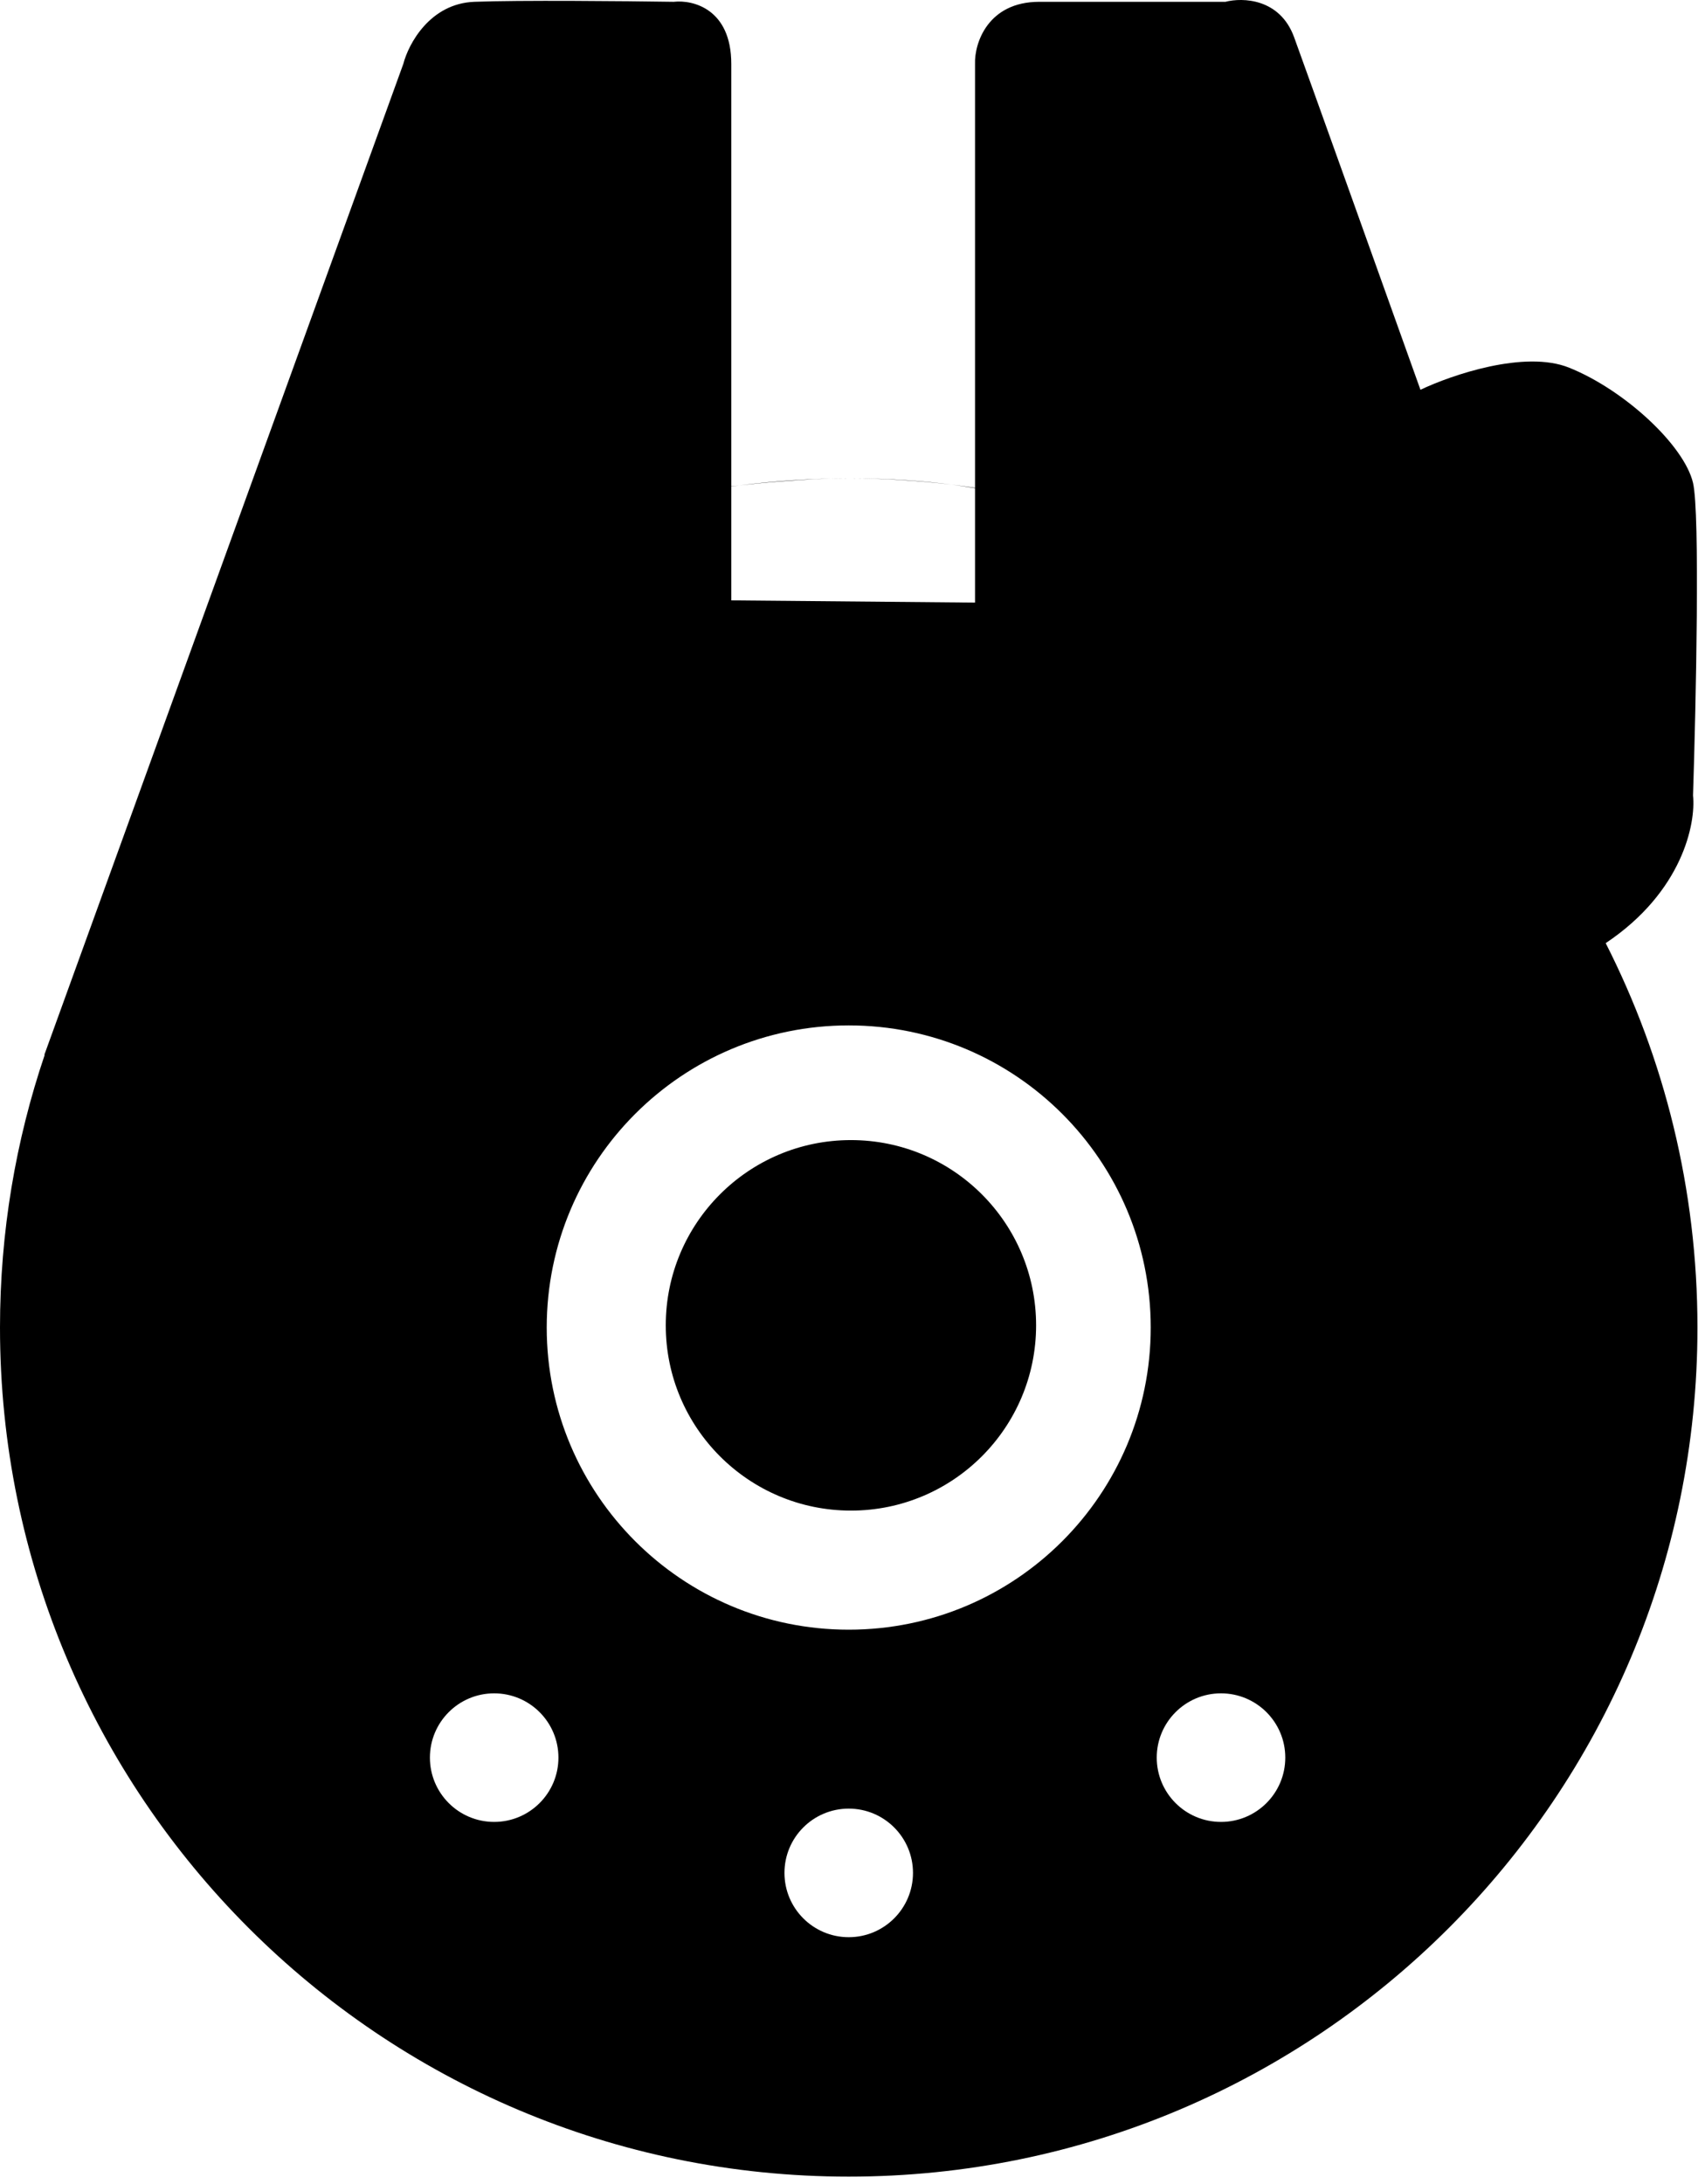 <svg width="82" height="105" viewBox="0 0 82 105" fill="none" xmlns="http://www.w3.org/2000/svg">
<path fill-rule="evenodd" clip-rule="evenodd" d="M81.637 63.82C81.637 57.168 80.046 50.889 77.224 45.34C80.919 42.872 81.565 39.584 81.424 38.242C81.566 33.836 81.765 24.664 81.424 23.214C80.997 21.403 78.12 18.738 75.456 17.672C73.324 16.82 69.807 18.028 68.315 18.738C66.574 13.871 62.922 3.668 62.24 1.793C61.558 -0.083 59.753 -0.126 58.936 0.087L49.984 0.087C47.511 0.087 46.858 2.077 46.893 3.072L46.893 23.45C46.519 23.394 46.143 23.343 45.765 23.298C44.462 23.126 42.88 23.001 40.925 23.001C40.903 23.001 40.881 23.001 40.86 23.001C40.846 23.001 40.832 23.001 40.818 23.001C39.035 23.001 37.277 23.116 35.554 23.337C35.472 23.347 35.394 23.356 35.321 23.364C35.268 23.37 35.218 23.375 35.17 23.381L35.17 3.072C35.17 0.429 33.323 -0.019 32.399 0.087C30.09 0.052 24.939 0.002 22.807 0.087C20.676 0.173 19.645 2.112 19.397 3.072L2.132 50.711L2.151 50.708C0.756 54.824 -1.98471e-06 59.233 -1.78423e-06 63.82C-7.98827e-07 86.363 18.275 104.638 40.818 104.638C63.362 104.638 81.637 86.363 81.637 63.82ZM35.17 23.389L35.17 28.862L46.893 28.969L46.893 23.468C46.542 23.409 46.167 23.351 45.765 23.298C44.157 23.104 42.52 23.003 40.86 23.001C39.58 23.003 38.822 23.046 37.515 23.146C36.791 23.201 36.083 23.278 35.554 23.337C35.426 23.354 35.298 23.371 35.17 23.389ZM55.343 63.82C55.343 55.798 48.84 49.295 40.819 49.295C32.797 49.295 26.294 55.798 26.294 63.82C26.294 71.842 32.797 78.345 40.819 78.345C48.84 78.345 55.343 71.842 55.343 63.82ZM40.925 54.808C45.843 54.808 49.83 58.795 49.83 63.714C49.83 68.632 45.843 72.62 40.925 72.62C36.006 72.62 32.019 68.632 32.019 63.714C32.019 58.795 36.006 54.808 40.925 54.808ZM43.909 90.037C43.909 88.33 42.525 86.947 40.819 86.947C39.111 86.947 37.728 88.33 37.728 90.037C37.728 91.744 39.111 93.128 40.819 93.128C42.525 93.128 43.909 91.744 43.909 90.037ZM58.723 81.405C60.43 81.405 61.814 82.788 61.814 84.495C61.814 86.202 60.43 87.586 58.723 87.586C57.016 87.586 55.632 86.202 55.632 84.495C55.632 82.788 57.016 81.405 58.723 81.405ZM26.857 84.495C26.857 82.788 25.473 81.405 23.766 81.405C22.059 81.405 20.676 82.788 20.676 84.495C20.676 86.202 22.059 87.586 23.766 87.586C25.473 87.586 26.857 86.202 26.857 84.495Z" fill="black"/>
</svg>
